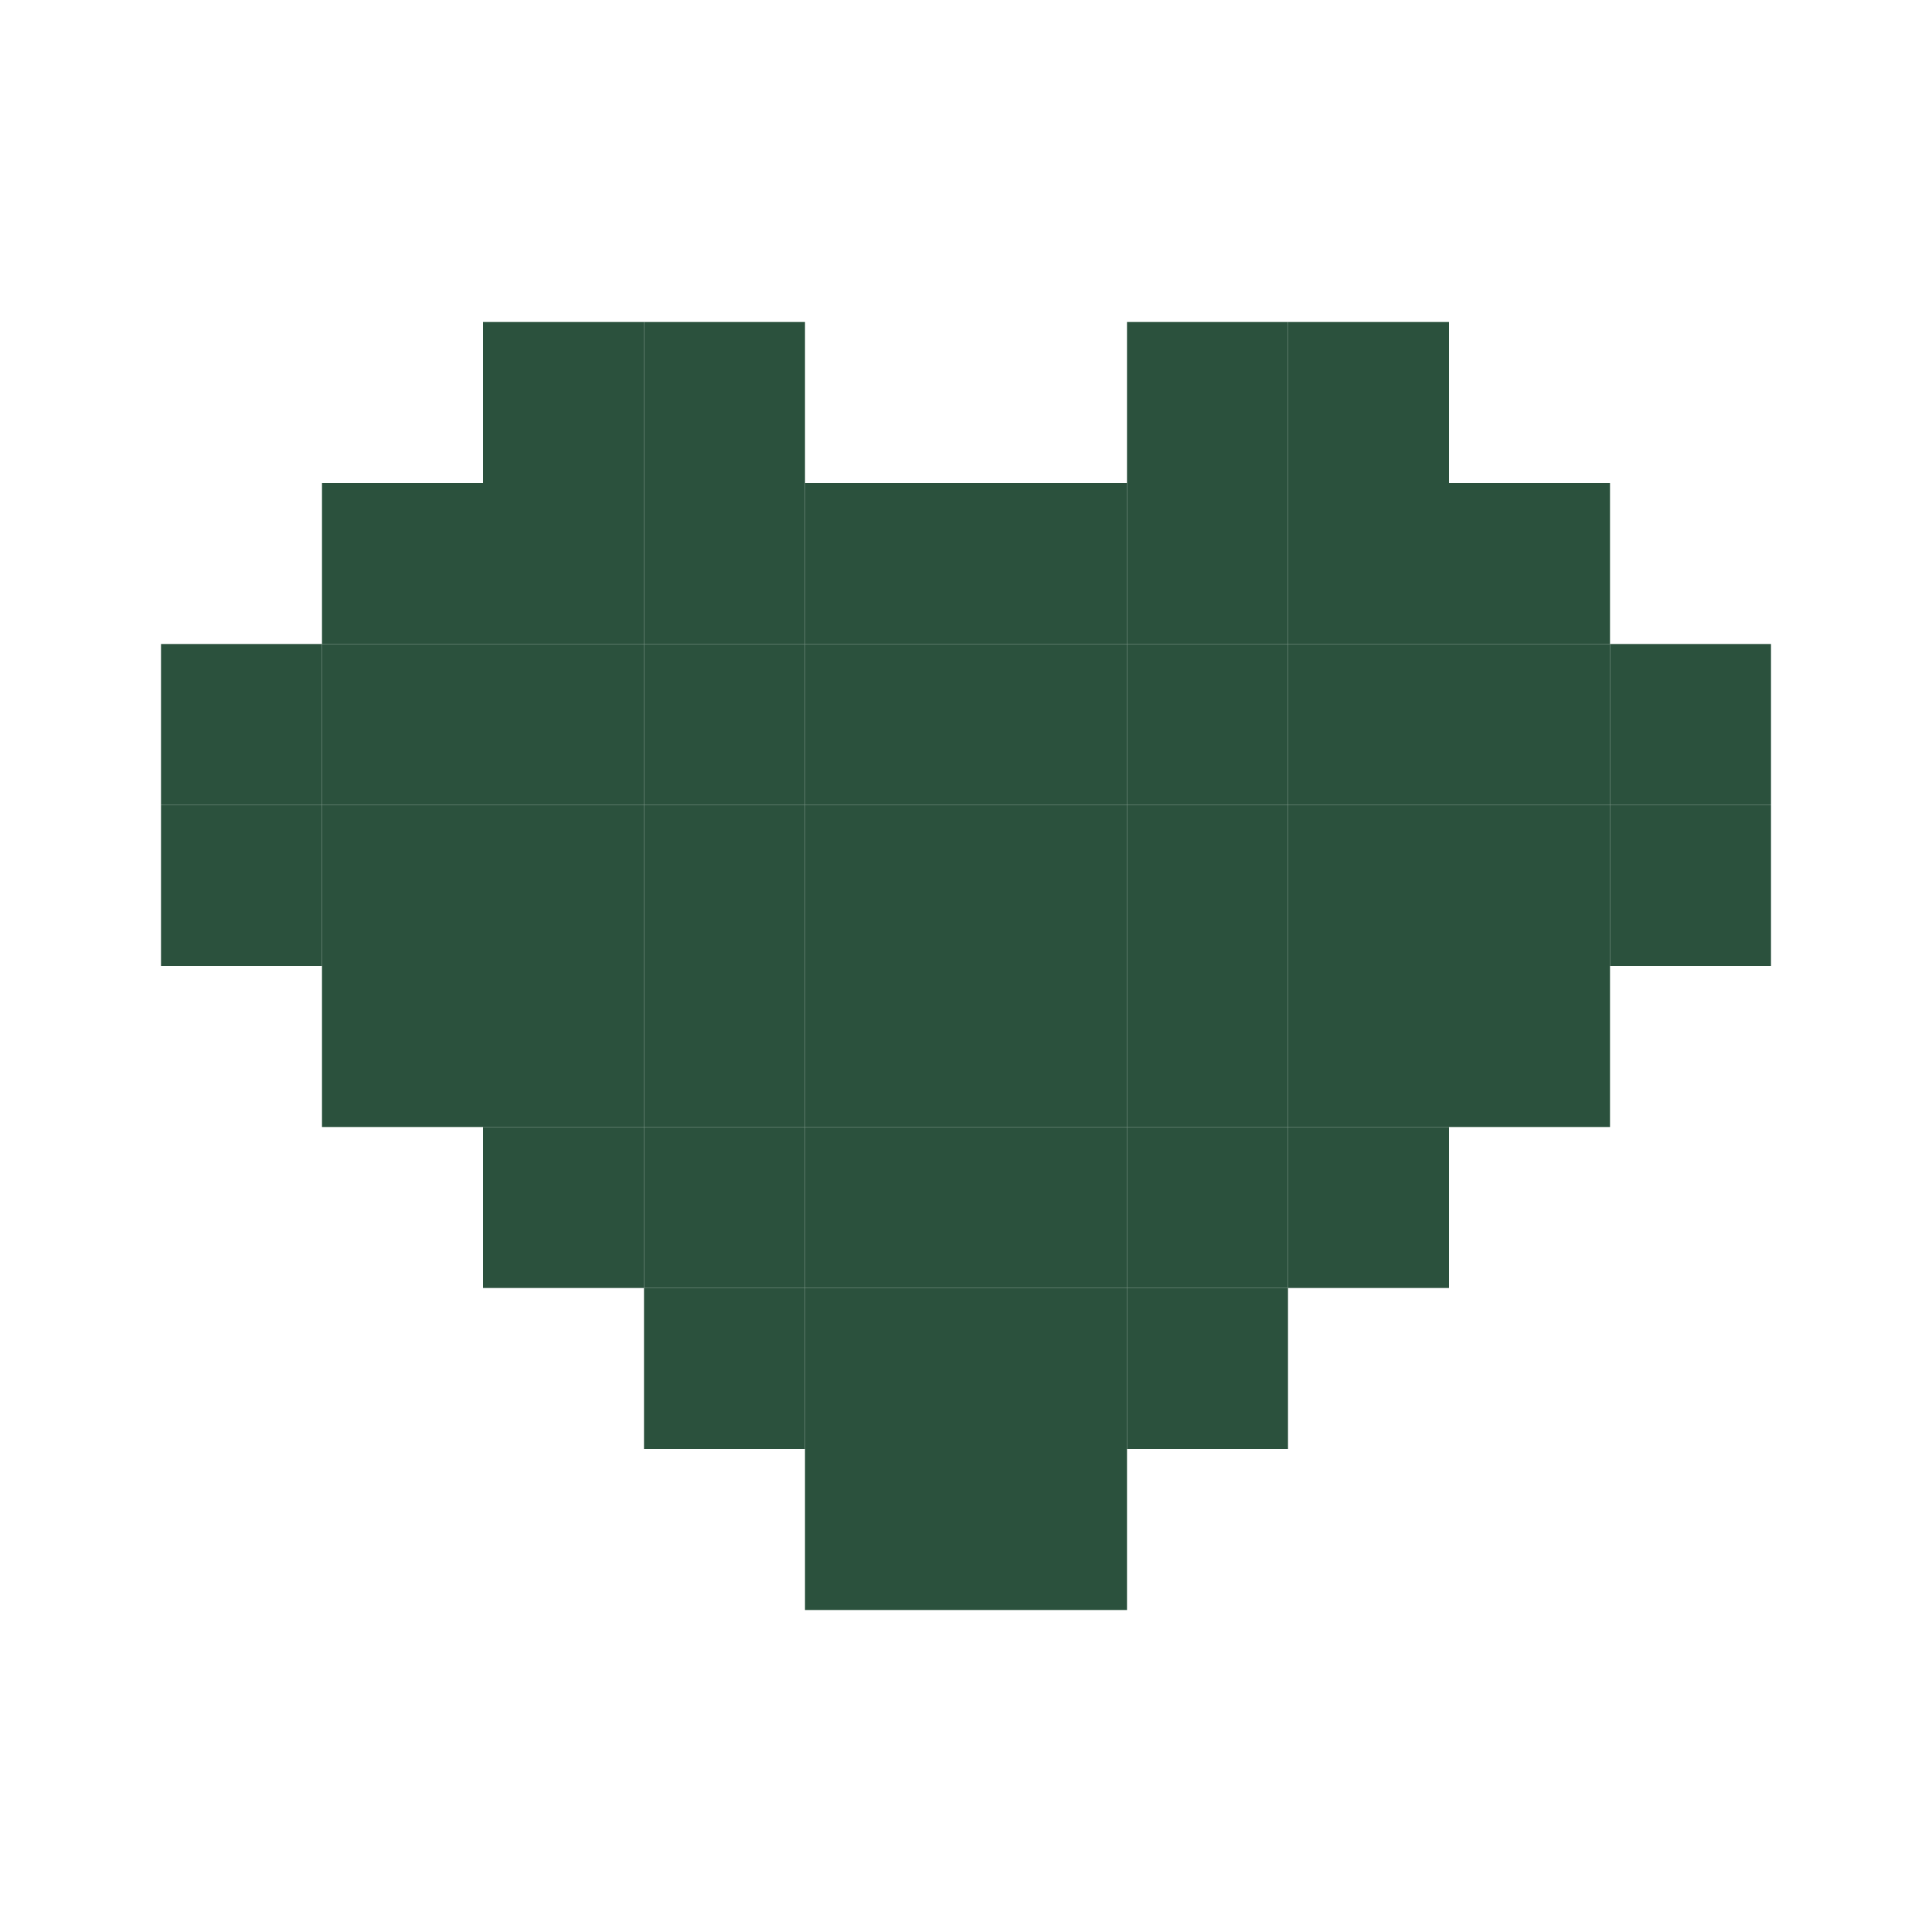 <svg width="60" height="60" viewBox="0 0 60 60" fill="none" xmlns="http://www.w3.org/2000/svg">
<rect x="35" y="45" width="5" height="5" transform="rotate(90 35 45)" fill="#2B513D"/>
<rect x="30" y="45" width="5" height="5" transform="rotate(90 30 45)" fill="#2B513D"/>
<rect x="25" y="40" width="5" height="5" transform="rotate(90 25 40)" fill="#2B513D"/>
<rect width="5" height="5" transform="matrix(6.24105e-08 1 1 -6.24105e-08 35 40)" fill="#2B513D"/>
<rect x="20" y="35" width="5" height="5" transform="rotate(90 20 35)" fill="#2B513D"/>
<rect width="5" height="5" transform="matrix(6.24105e-08 1 1 -6.24105e-08 40 35)" fill="#2B513D"/>
<rect x="15" y="30" width="5" height="5" transform="rotate(90 15 30)" fill="#2B513D"/>
<rect width="5" height="5" transform="matrix(6.24105e-08 1 1 -6.24105e-08 45 30)" fill="#2B513D"/>
<rect x="10" y="25" width="5" height="5" transform="rotate(90 10 25)" fill="#2B513D"/>
<rect width="5" height="5" transform="matrix(6.24105e-08 1 1 -6.24105e-08 50 25)" fill="#2B513D"/>
<rect x="10" y="20" width="5" height="5" transform="rotate(90 10 20)" fill="#2B513D"/>
<rect width="5" height="5" transform="matrix(6.24105e-08 1 1 -6.24105e-08 50 20)" fill="#2B513D"/>
<rect x="15" y="15" width="5" height="5" transform="rotate(90 15 15)" fill="#2B513D"/>
<rect x="15" y="20" width="5" height="5" transform="rotate(90 15 20)" fill="#2B513D"/>
<rect x="15" y="25" width="5" height="5" transform="rotate(90 15 25)" fill="#2B513D"/>
<rect width="5" height="5" transform="matrix(6.24105e-08 1 1 -6.24105e-08 45 15)" fill="#2B513D"/>
<rect width="5" height="5" transform="matrix(6.24105e-08 1 1 -6.24105e-08 45 20)" fill="#2B513D"/>
<rect width="5" height="5" transform="matrix(6.24105e-08 1 1 -6.24105e-08 45 25)" fill="#2B513D"/>
<rect x="20" y="10" width="5" height="5" transform="rotate(90 20 10)" fill="#2B513D"/>
<rect x="20" y="15" width="5" height="5" transform="rotate(90 20 15)" fill="#2B513D"/>
<rect x="20" y="20" width="5" height="5" transform="rotate(90 20 20)" fill="#2B513D"/>
<rect x="20" y="25" width="5" height="5" transform="rotate(90 20 25)" fill="#2B513D"/>
<rect x="20" y="30" width="5" height="5" transform="rotate(90 20 30)" fill="#2B513D"/>
<rect width="5" height="5" transform="matrix(6.24105e-08 1 1 -6.24105e-08 40 10)" fill="#2B513D"/>
<rect width="5" height="5" transform="matrix(6.24105e-08 1 1 -6.24105e-08 40 15)" fill="#2B513D"/>
<rect width="5" height="5" transform="matrix(6.24105e-08 1 1 -6.24105e-08 40 20)" fill="#2B513D"/>
<rect width="5" height="5" transform="matrix(6.24105e-08 1 1 -6.24105e-08 40 25)" fill="#2B513D"/>
<rect width="5" height="5" transform="matrix(6.24105e-08 1 1 -6.24105e-08 40 30)" fill="#2B513D"/>
<rect x="25" y="10" width="5" height="5" transform="rotate(90 25 10)" fill="#2B513D"/>
<rect x="25" y="15" width="5" height="5" transform="rotate(90 25 15)" fill="#2B513D"/>
<rect x="25" y="20" width="5" height="5" transform="rotate(90 25 20)" fill="#2B513D"/>
<rect x="25" y="25" width="5" height="5" transform="rotate(90 25 25)" fill="#2B513D"/>
<rect x="25" y="30" width="5" height="5" transform="rotate(90 25 30)" fill="#2B513D"/>
<rect x="25" y="35" width="5" height="5" transform="rotate(90 25 35)" fill="#2B513D"/>
<rect width="5" height="5" transform="matrix(6.24105e-08 1 1 -6.24105e-08 35 10)" fill="#2B513D"/>
<rect width="5" height="5" transform="matrix(6.24105e-08 1 1 -6.24105e-08 35 15)" fill="#2B513D"/>
<rect width="5" height="5" transform="matrix(6.24105e-08 1 1 -6.24105e-08 35 20)" fill="#2B513D"/>
<rect width="5" height="5" transform="matrix(6.24105e-08 1 1 -6.24105e-08 35 25)" fill="#2B513D"/>
<rect width="5" height="5" transform="matrix(6.24105e-08 1 1 -6.24105e-08 35 30)" fill="#2B513D"/>
<rect width="5" height="5" transform="matrix(6.24105e-08 1 1 -6.24105e-08 35 35)" fill="#2B513D"/>
<rect x="30" y="15" width="5" height="5" transform="rotate(90 30 15)" fill="#2B513D"/>
<rect x="30" y="20" width="5" height="5" transform="rotate(90 30 20)" fill="#2B513D"/>
<rect x="30" y="25" width="5" height="5" transform="rotate(90 30 25)" fill="#2B513D"/>
<rect x="30" y="30" width="5" height="5" transform="rotate(90 30 30)" fill="#2B513D"/>
<rect x="30" y="35" width="5" height="5" transform="rotate(90 30 35)" fill="#2B513D"/>
<rect x="30" y="40" width="5" height="5" transform="rotate(90 30 40)" fill="#2B513D"/>
<rect width="5" height="5" transform="matrix(6.24105e-08 1 1 -6.24105e-08 30 15)" fill="#2B513D"/>
<rect width="5" height="5" transform="matrix(6.24105e-08 1 1 -6.24105e-08 30 20)" fill="#2B513D"/>
<rect width="5" height="5" transform="matrix(6.24105e-08 1 1 -6.24105e-08 30 25)" fill="#2B513D"/>
<rect width="5" height="5" transform="matrix(6.24105e-08 1 1 -6.24105e-08 30 30)" fill="#2B513D"/>
<rect width="5" height="5" transform="matrix(6.24105e-08 1 1 -6.24105e-08 30 35)" fill="#2B513D"/>
<rect width="5" height="5" transform="matrix(6.24105e-08 1 1 -6.24105e-08 30 40)" fill="#2B513D"/>
</svg>
